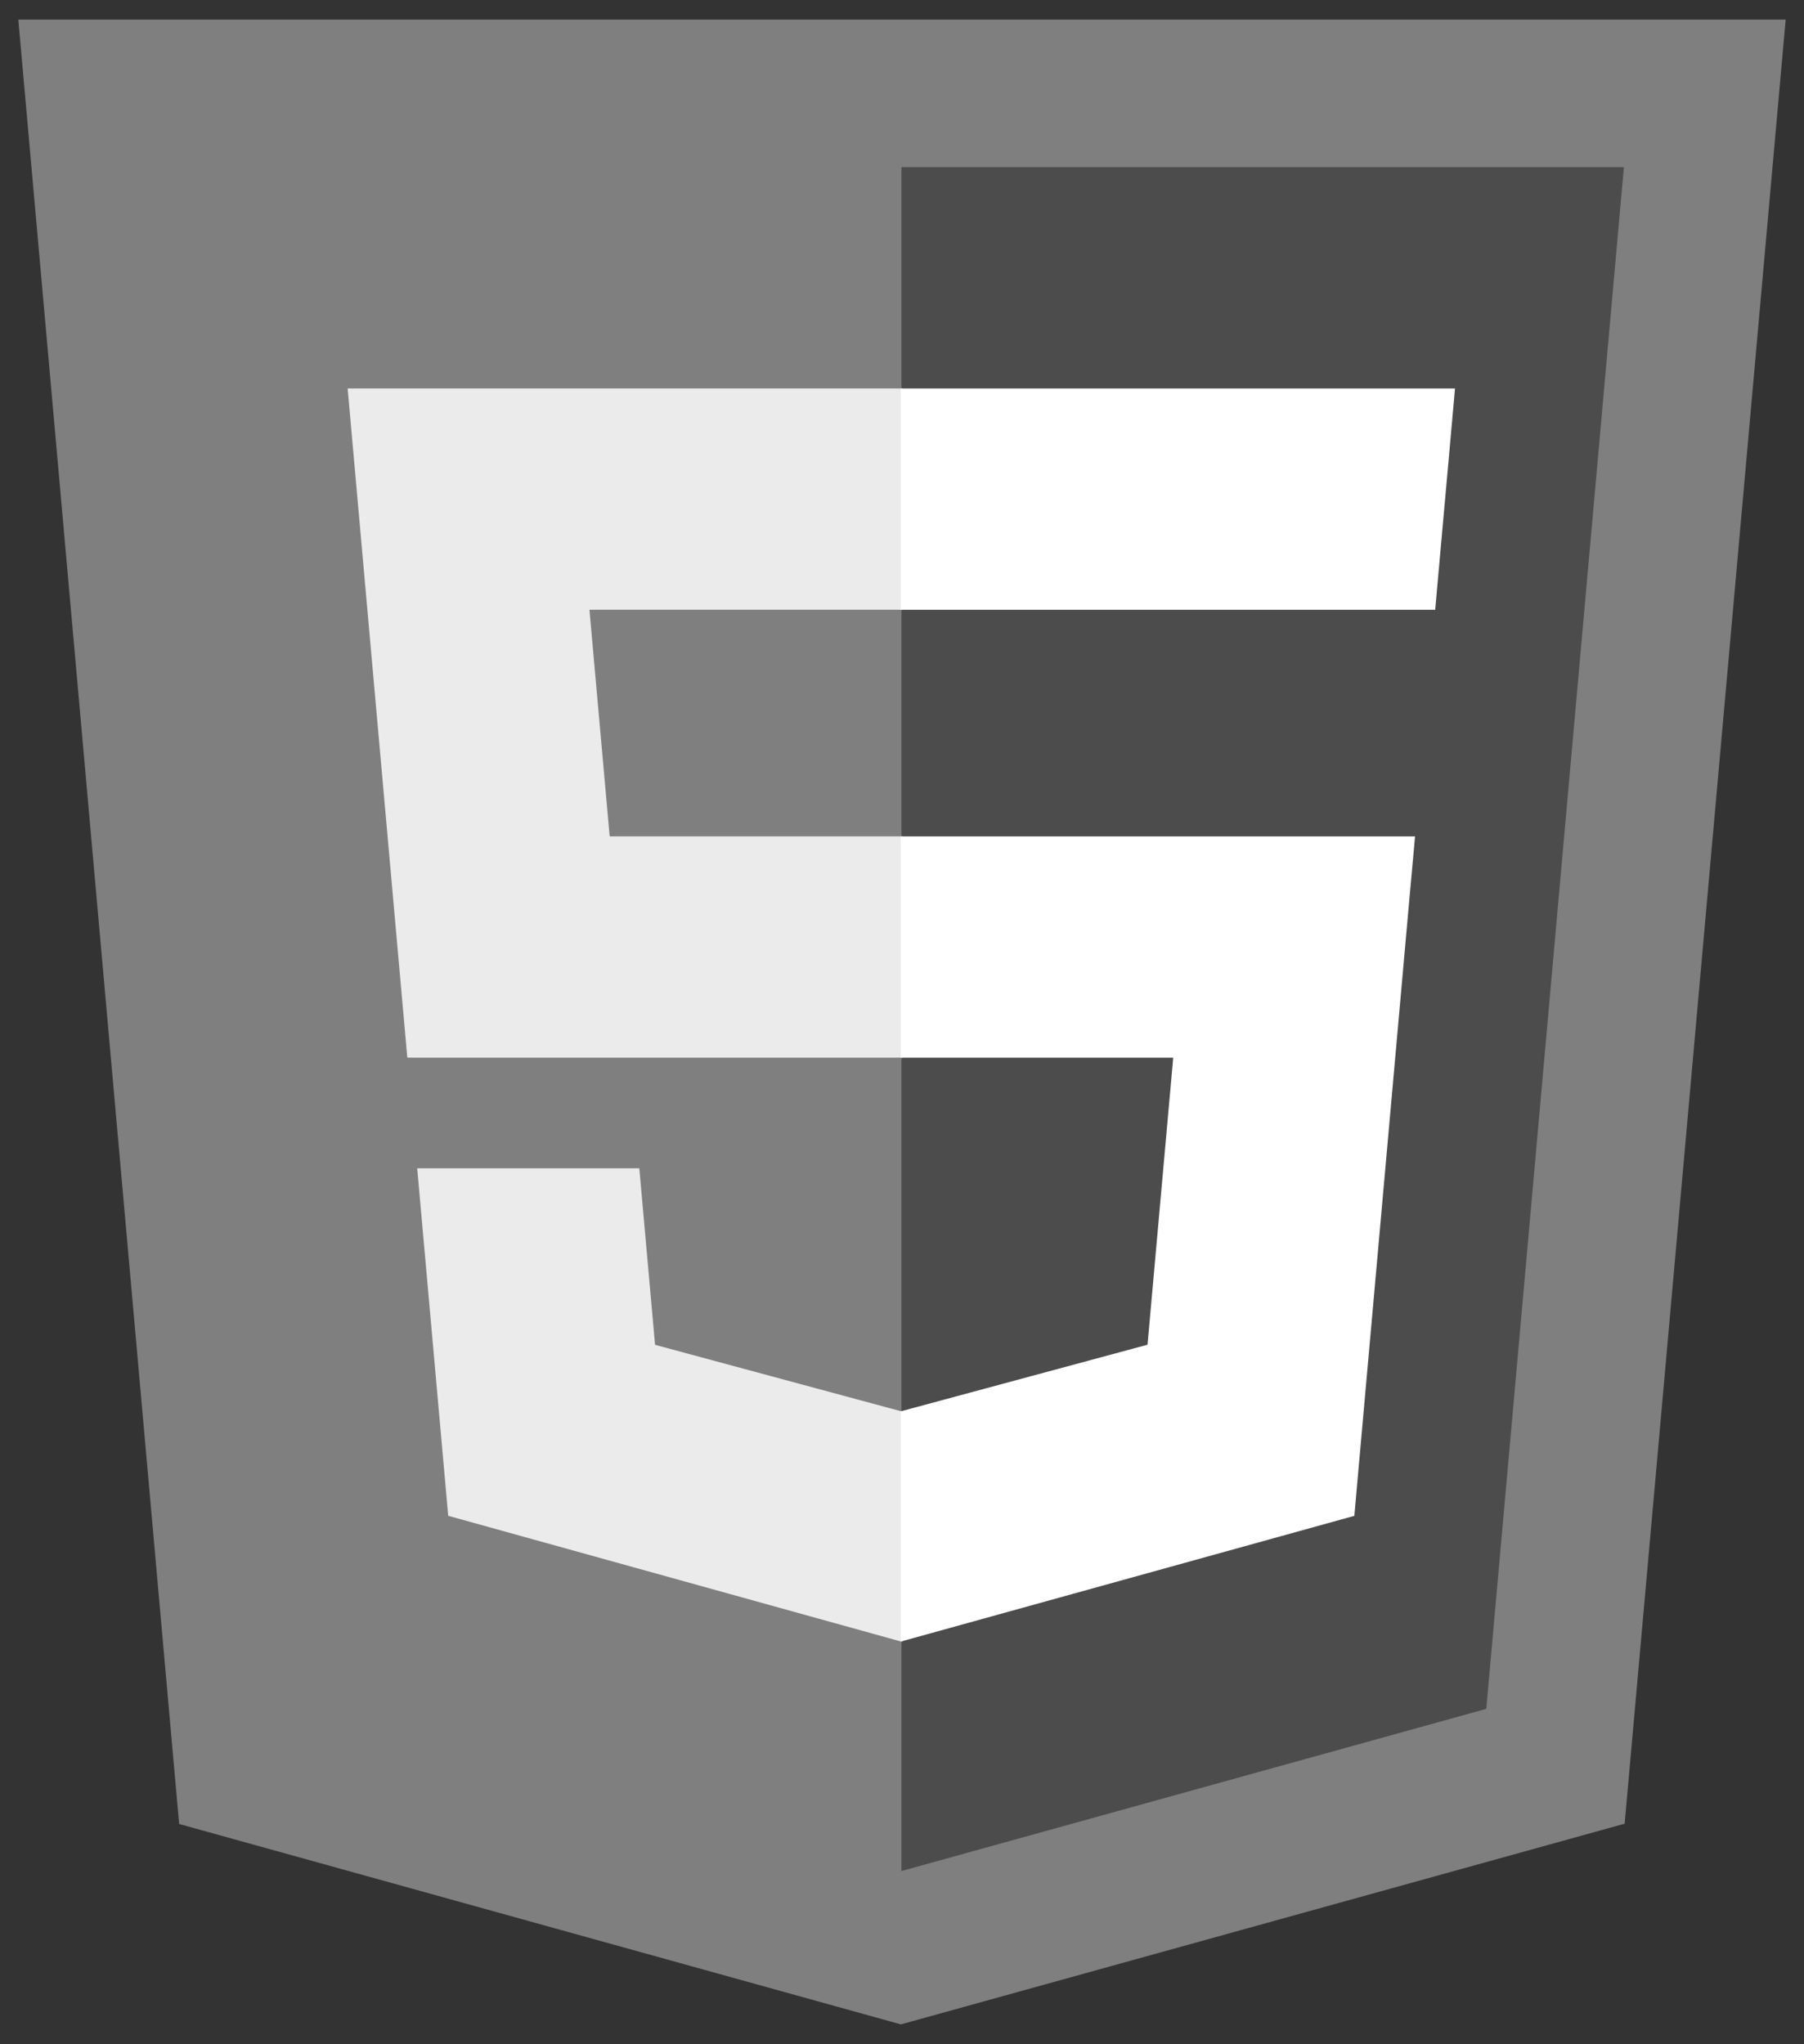 <?xml version="1.0" encoding="UTF-8" standalone="no" ?>
<!DOCTYPE svg PUBLIC "-//W3C//DTD SVG 1.1//EN" "http://www.w3.org/Graphics/SVG/1.1/DTD/svg11.dtd">
<svg xmlns="http://www.w3.org/2000/svg" xmlns:xlink="http://www.w3.org/1999/xlink" version="1.1" width="256" height="290" viewBox="0 0 256 290" xml:space="preserve">
<rect x="0" y="0" width="256" height="290" fill="#333333" stroke="none"/>
<desc>Created with Fabric.js 4.2.0</desc>
<defs>
</defs>
<rect x="0" y="0" width="100%" height="100%" fill="transparent"></rect>
<g transform="matrix(1 0 0 1 128 145)" id="b4207082-5003-48b3-8703-d8810c7c4dc1"  >
<rect style="stroke: none; stroke-width: 1; stroke-dasharray: none; stroke-linecap: butt; stroke-dashoffset: 0; stroke-linejoin: miter; stroke-miterlimit: 4; fill: rgb(255,255,255); fill-opacity: 0; fill-rule: nonzero; opacity: 1;" vector-effect="non-scaling-stroke"  x="-128" y="-145" rx="0" ry="0" width="256" height="290" />
</g>
<g transform="matrix(0 0 0 0 0 0)" id="27221088-d3c9-4d0b-ad0a-f4e92351f39b"  >
</g>
<g transform="matrix(0.57 0 0 0.57 128 145)"  >
<path style="stroke: none; stroke-width: 1; stroke-dasharray: none; stroke-linecap: butt; stroke-dashoffset: 0; stroke-linejoin: miter; stroke-miterlimit: 4; fill: rgb(127,127,127); fill-rule: nonzero; opacity: 1;" vector-effect="non-scaling-stroke"  transform=" translate(-441.81, -461.03)" d="M 261.849 660.647 L 221.807 211.522 L 661.807 211.522 L 621.721 660.576 L 441.537 710.53 z" stroke-linecap="round" />
</g>
<g transform="matrix(0.57 0 0 0.57 179.18 144.59)"  >
<path style="stroke: none; stroke-width: 1; stroke-dasharray: none; stroke-linecap: butt; stroke-dashoffset: 0; stroke-linejoin: miter; stroke-miterlimit: 4; fill: rgb(76,76,76); fill-rule: nonzero; opacity: 1;" vector-effect="non-scaling-stroke"  transform=" translate(-531.73, -460.3)" d="M 441.807 672.348 L 587.403 631.981 L 621.661 248.246 L 441.807 248.246 z" stroke-linecap="round" />
</g>
<g transform="matrix(0.57 0 0 0.57 88.7 144.01)"  >
<path style="stroke: none; stroke-width: 1; stroke-dasharray: none; stroke-linecap: butt; stroke-dashoffset: 0; stroke-linejoin: miter; stroke-miterlimit: 4; fill: rgb(235,235,235); fill-rule: nonzero; opacity: 1;" vector-effect="non-scaling-stroke"  transform=" translate(-372.75, -459.29)" d="M 441.807 414.82 L 368.919 414.82 L 363.884 358.414 L 441.807 358.414 L 441.807 303.33 L 303.683 303.33 L 305.003 318.108 L 318.541 469.902 L 441.807 469.902 z M 441.807 557.876 L 441.565 557.942 L 380.219 541.376 L 376.297 497.446 L 321.003 497.446 L 328.721 583.935 L 441.555 615.258 L 441.807 615.187 z" stroke-linecap="round" />
</g>
<g transform="matrix(0.57 0 0 0.57 167.15 144.01)"  >
<path style="stroke: none; stroke-width: 1; stroke-dasharray: none; stroke-linecap: butt; stroke-dashoffset: 0; stroke-linejoin: miter; stroke-miterlimit: 4; fill: rgb(255,255,255); fill-rule: nonzero; opacity: 1;" vector-effect="non-scaling-stroke"  transform=" translate(-510.61, -459.28)" d="M 441.617 414.82 L 441.617 469.902 L 509.447 469.902 L 503.052 541.342 L 441.617 557.922 L 441.617 615.229 L 554.541 583.935 L 555.367 574.626 L 568.313 429.612 L 569.657 414.82 L 554.815 414.82 z M 441.617 303.33 L 441.617 358.414 L 574.67 358.414 L 575.773 346.032 L 578.283 318.108 L 579.601 303.33 z" stroke-linecap="round" />
</g>
</svg>